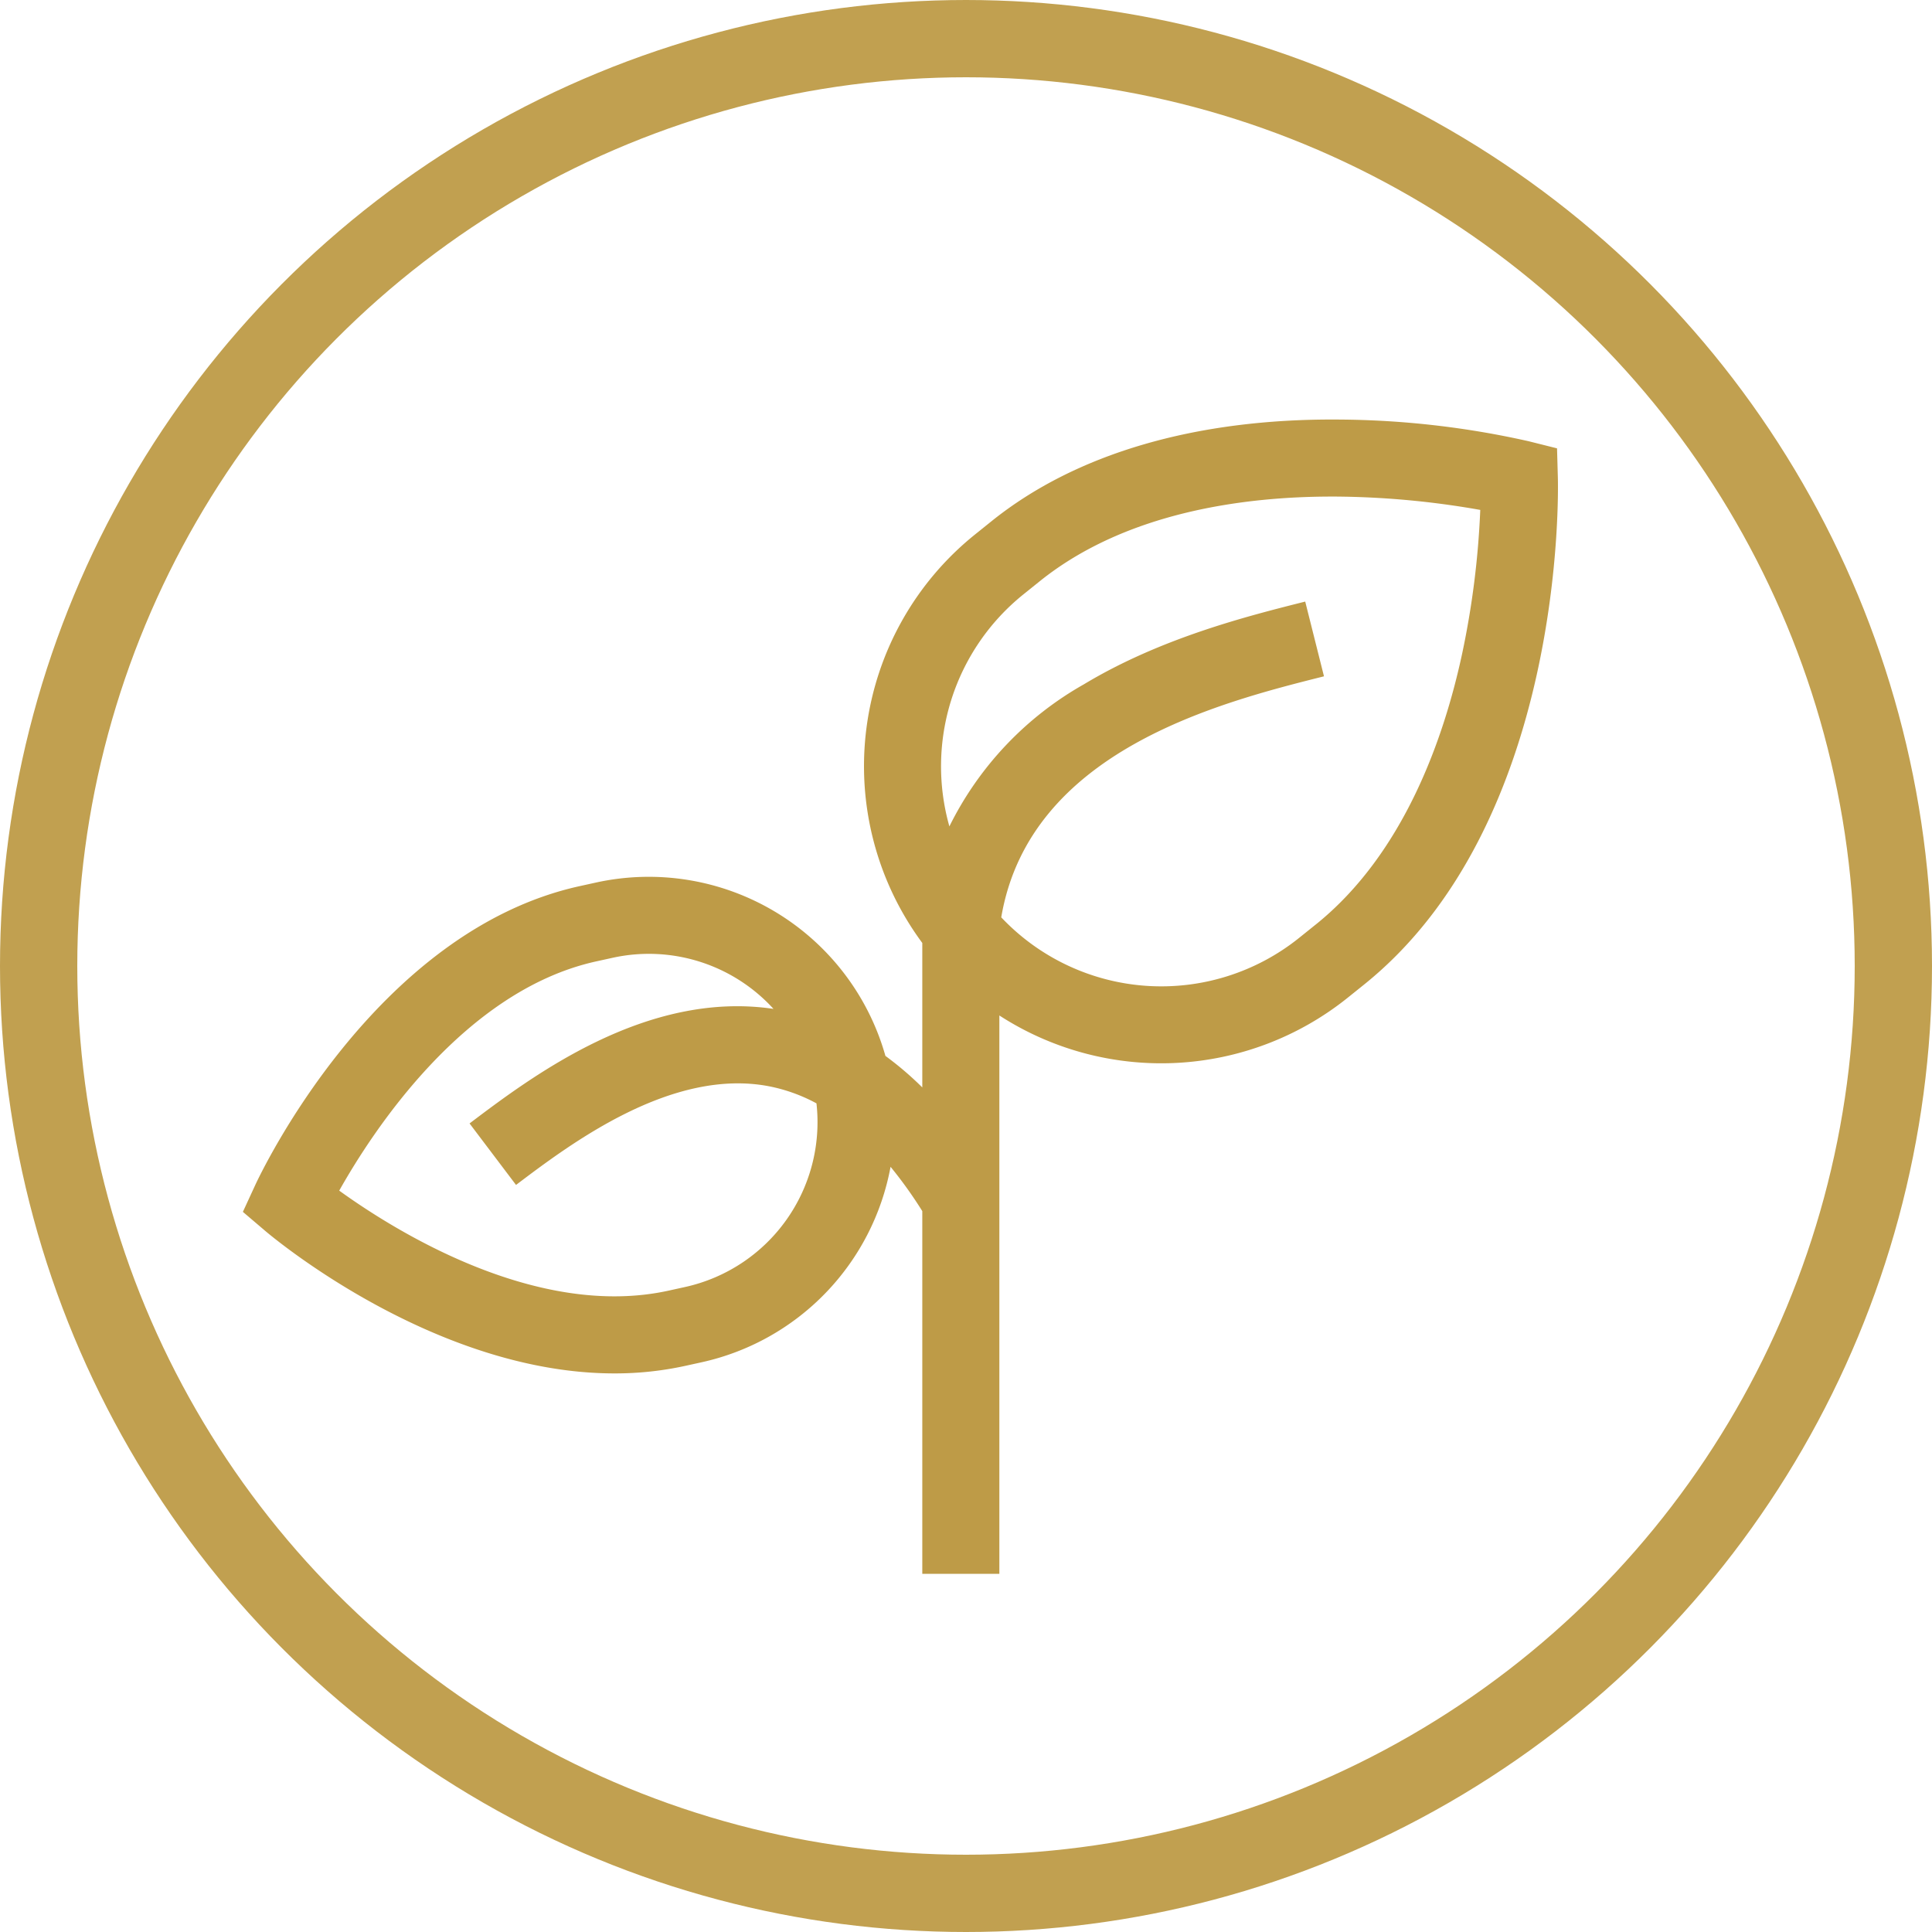 <svg xmlns="http://www.w3.org/2000/svg" viewBox="357 4910 175 175"><defs><style>.a{fill:#be9b47;}.b,.d{fill:none;}.b{stroke:#c1a050;stroke-width:7px;}.c{stroke:none;}</style></defs><g transform="translate(379 4948)"><g transform="translate(0 0)"><path class="a" d="M119.11,36.552l-.074-2.644-2.566-.643A80.293,80.293,0,0,0,99.249,31.3c-12.941-.1-23.806,3.079-31.427,9.2l-1.493,1.2a26.926,26.926,0,0,0-4.788,37.01V91.795a29.692,29.692,0,0,0-3.34-2.854A22.276,22.276,0,0,0,32,73.234l-1.5.33c-18.606,4.1-28.96,26.163-29.392,27.1L0,103.067l2.014,1.715c.695.592,15.382,12.918,31.642,12.918a29.762,29.762,0,0,0,6.419-.684l1.5-.33a22.283,22.283,0,0,0,17.092-17.7A39.008,39.008,0,0,1,61.541,103v32.856h6.981V85.278A26.981,26.981,0,0,0,100.05,83.69l1.494-1.2h0C119.773,67.852,119.145,37.824,119.11,36.552ZM40.07,109.87l-1.5.33c-11.951,2.633-24.812-5.425-29.843-9.056C11.77,95.731,20.052,83.015,32,80.381l1.5-.33a15.275,15.275,0,0,1,14.564,4.631C36.537,82.968,26.169,90.8,20.532,95.058l4.209,5.57c4.922-3.719,14.082-10.641,22.928-8.934a15.1,15.1,0,0,1,4.286,1.545A15.289,15.289,0,0,1,40.07,109.87Zm57.1-32.822-1.494,1.2A19.94,19.94,0,0,1,68.693,76.39C71.258,61.27,88.524,56.924,97.926,54.558l-1.7-6.77c-5.2,1.308-13.059,3.285-20.044,7.492A30.087,30.087,0,0,0,63.995,68.152a19.984,19.984,0,0,1,6.7-21.013l1.493-1.2c7.857-6.309,18.649-7.663,26.46-7.663h.383a78.043,78.043,0,0,1,13.051,1.209,77.98,77.98,0,0,1-1.637,13C108.8,60.155,105.159,70.635,97.173,77.047Z" transform="translate(0 -31.297)"/></g></g><g class="b" transform="translate(357 4910)"><circle class="c" cx="87.5" cy="87.5" r="87.5"/><circle class="d" cx="87.5" cy="87.5" r="84"/></g></svg>